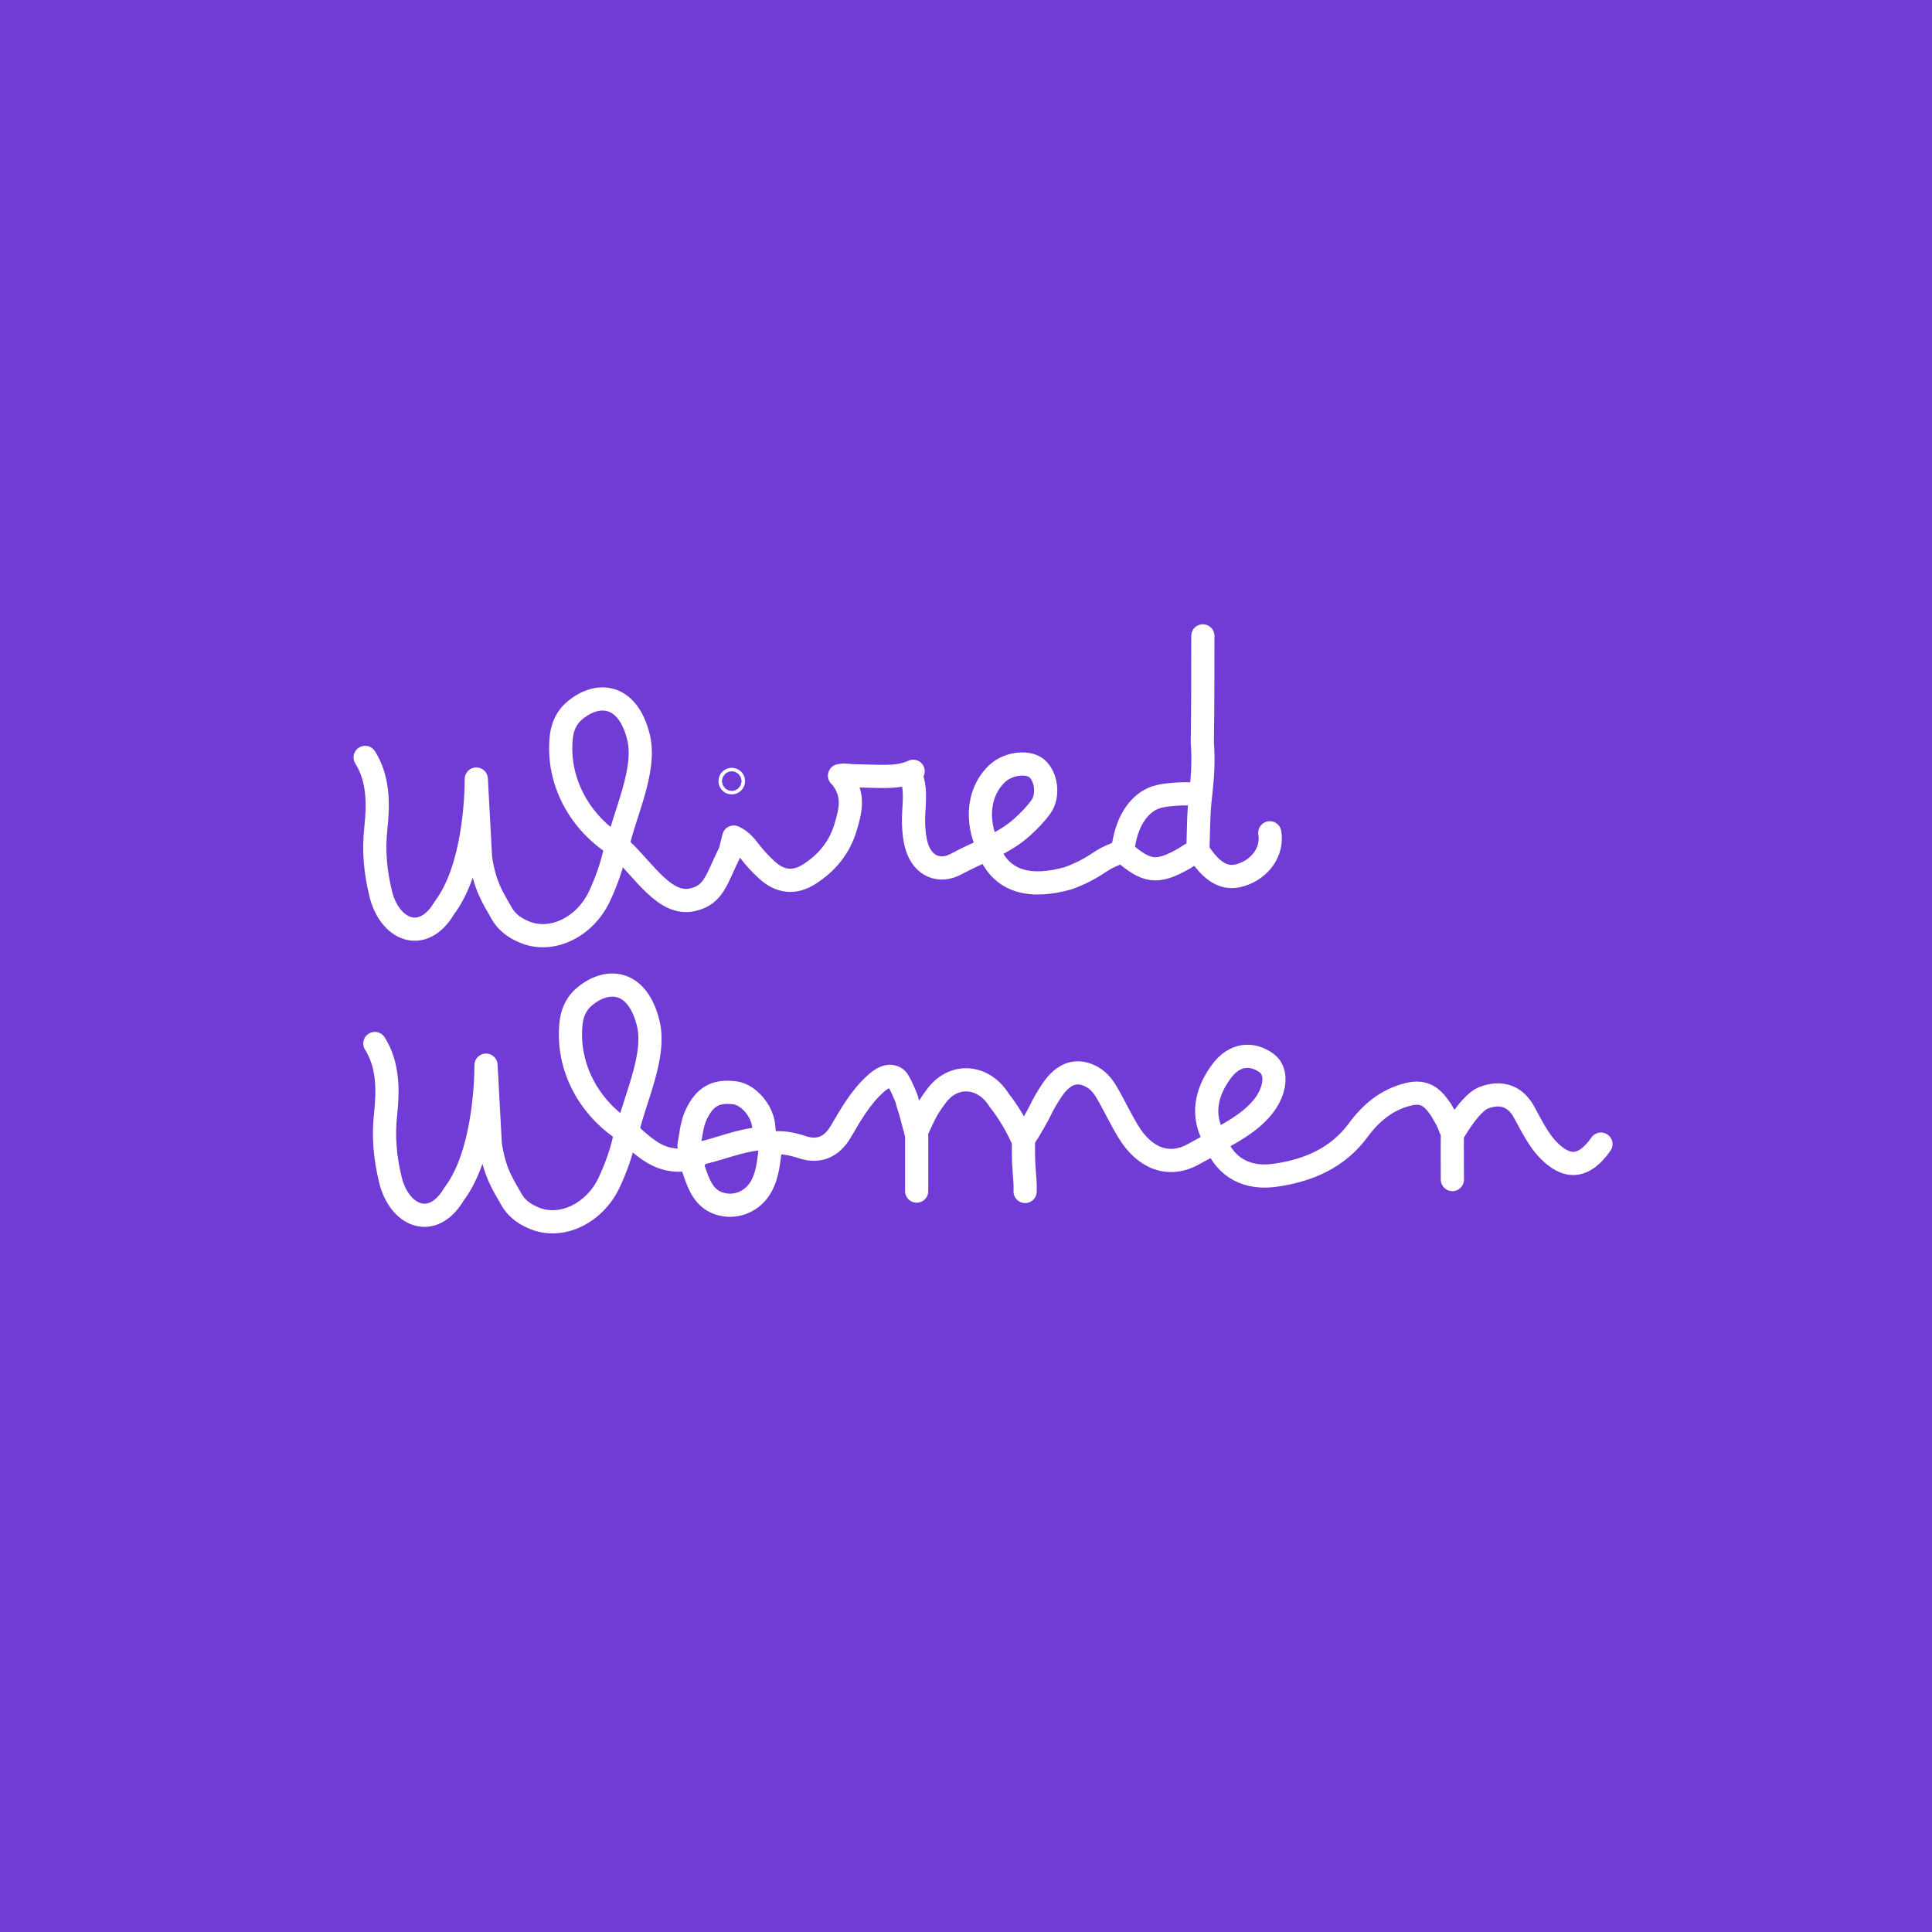 <?xml version="1.0" encoding="utf-8"?>
<!-- Generator: Adobe Illustrator 25.0.0, SVG Export Plug-In . SVG Version: 6.00 Build 0)  -->
<svg version="1.1" xmlns="http://www.w3.org/2000/svg" xmlns:xlink="http://www.w3.org/1999/xlink" x="0px" y="0px"
	 viewBox="0 0 1000 1000" style="enable-background:new 0 0 1000 1000;" xml:space="preserve">
<style type="text/css">
	.st0{fill:#713CD5;}
	.st1{fill:none;stroke:#FFFFFF;stroke-width:12;stroke-linecap:round;stroke-linejoin:round;stroke-miterlimit:10;}
</style>
<g id="Layer_1">
	<g>
		<rect class="st0" width="1000" height="1000"/>
	</g>
</g>
<g id="Layer_2">
	<g>
		<g>
			<path class="st1" d="M750.64,583.99c-1.8-5.15-3.09-6.37-4.7-9.47c-4.15-6.01-8.05-10.32-17.04-8.1
				c-11.06,2.72-19.3,9.57-25.86,18.51c-10.7,14.57-26.11,21-42.99,23.38c-13.91,1.96-25.46-3.2-31.04-17.48"/>
			<path class="st1" d="M628.27,591.55c-3.4,2.06-6.97,3.84-10.43,5.79c-12.56,7.1-25.19,2.64-33.92-11.74
				c-3.49-5.75-6.42-11.83-9.68-17.72c-2.24-4.05-4.62-7.99-8.86-10.38c-7.87-4.42-14.81-2.13-20.77,6.64
				c-2.36,3.46-4.6,7.31-6.34,11c-0.8,1.7-4.98,9.29-8.54,14.63c0,12.47,0,10.69,0.85,22.5c0.11,1.47,0.02,2.96,0.02,4.44"/>
			<path class="st1" d="M622.59,329.13c0,19.91,0,36.5-0.28,55.32c0.69,8.9,0.28,16.58-0.82,26.53c-1.11,8.85-1.11,16.59-1.45,29.49
				c5.48,8.14,12.05,15.7,22.29,12.43c10.38-3.31,16.52-12.55,14.91-21.85"/>
			<path class="st1" d="M511.47,439.18c6.64,18.21,22.81,20.62,41.39,15.4c13.31-4.89,15.32-8.58,22.16-11.53
				c5.01-2.16,2.72-1.16,5.99-1.65"/>
			<path class="st1" d="M398.9,593.03c-1.02,7.32-1.23,14.79-5.14,21.48c-4.11,7.02-12.09,10.72-20.02,8.85
				c-7.08-1.66-10.64-6.74-13.27-13.99c-7.13-19.6-1.17-11.3-3.85-16.54c1.06-5.29,1.34-10.93,3.81-16.08
				c4.44-9.25,10.05-12.36,19.97-11.1c6.57,0.83,13.57,8.46,14.77,16.28c0.52,3.37-0.08,7.05,3.31,9.89
				c5.52-0.91,11.15,0.06,16.69,1.93c8.71,2.93,15.42-0.15,20.05-8.07c5.09-8.69,10.09-17.53,17.68-24.46
				c3.18-2.91,7.33-5.76,11.08-2.93c1.59,1.2,5.15,10.11,5.15,10.11c1.06,4.08,2.23,6.88,3.56,12.47c0.68,2.86,1.78,5.67,1.78,7.13
				c0,8.91,0,21.38,0,28.51"/>
			<path class="st1" d="M629.01,590.07c-7.53-12.55-4.78-24.59,3.12-35.4c6.83-9.35,15.94-9.88,23.43-4.44
				c6.12,4.45,4.54,14.88-2.06,22.89c-6.68,8.11-15.67,12.72-24.49,17.69"/>
			<path class="st1" d="M618.76,411.07c-5.18-0.49-13.43-0.01-18.29,1.02c-9.68,2.04-15.49,11.06-17.91,20.44
				c-0.71,2.74-1.07,5.42-1.7,7.99c12.7,11.15,18.05,11.75,31.99,3.87c2.11-1.19,3.95-3.07,6.65-2.98"/>
			<path class="st1" d="M751.75,610.54c0-11.06-0.13-15.44,0-23.23c1.11-2.21,8.85-15.49,15.49-18.8
				c13.27-5.53,19.05,3.44,19.91,4.42c2.06,2.36,7.24,14.75,13.54,21.56c10.17,10.96,19.13,10.26,27.96-2.3"/>
			<path class="st1" d="M474.12,586.2c2.21-4.42,3.88-8.78,6.64-13.27c1.11-1.8,3.11-4.66,4.43-6.32c9.17-11.5,24.21-9.79,32.07,3
				c4.42,5.53,8.91,13.04,11.87,19.72"/>
			<path class="st1" d="M395.2,589.33c-12.37,0.39-23.52,6.1-35.51,8.14"/>
		</g>
	</g>
	<path class="st1" d="M189,392.02c6.91,10.96,6.91,24.08,5.55,36.57c-1.3,11.84-0.26,22.53,2.45,33.81
		c4.58,19.05,21.89,26.5,33.07,7.42c15.06-19.97,16.46-56.63,16.46-66.59l2.21,40.92c2.21,14.38,6.08,20.09,11.06,28.76
		c3.12,5.43,8.07,8.09,12.2,9.72c13.93,5.49,30.98-2.9,38.39-18.92c3.57-7.73,6.55-16.01,8.29-24.82l0.85-0.27
		c3.22-16.42,15.19-39.58,10.99-56.92c-5.63-23.25-21.99-24.06-34.01-13.07c-0.22,0.2-0.43,0.41-0.64,0.63
		c-3.06,3.2-4.76,7.43-5.28,11.83c-2.41,20.32,6.93,42.58,28.1,56.34c0.85,0.09-0.25,0.09-0.25,0.09l3.32,2.21
		c11.57,10.8,22.4,29.13,36.53,26.03c11.43-2.51,12.47-10.69,19.6-24.94l1.9-7.56c3.53,1.57,5.91,4.3,8.22,7.34
		c2.62,3.46,5.65,6.68,8.84,9.63c6.82,6.32,14.33,7.21,22.11,2.19c9.03-5.82,15.53-13.55,18.73-24.29
		c2.43-8.13,4.83-16.64-2.17-25.64l-1-1c1.93,0.94-2-1,6,0c2,0,9.2,0.31,14,0.37c5.99,0.08,12.37,0.1,18.12-2.65l-1.11,2.22
		c3.25,8.22,1,16.78,1.33,25.16c0.16,4.06,0.55,8.06,1.73,11.8c3.06,9.71,11.52,13.69,20.53,8.74
		c11.42-6.26,24.24-10.14,34.08-19.12c3.47-3.16,6.83-6.59,9.57-10.38c4.17-5.76,2.83-15.71-2.13-19.91
		c-4.48-3.79-14.4-2.69-19.98,2.22c-9.99,8.79-12.09,24.38-5.18,38.47"/>
	<circle class="st1" cx="378.76" cy="404.3" r="0.89"/>
	<path class="st1" d="M360,599.47c-14.13,3.1-21.64-0.85-33.21-11.65l-3.32-2.21c0,0,1.11,0,0.25-0.09
		c-21.16-13.76-30.5-36.02-28.1-56.34c0.52-4.4,2.23-8.62,5.28-11.83c0.21-0.22,0.42-0.43,0.64-0.63
		c12.02-10.99,28.38-10.18,34.01,13.07c4.2,17.34-7.77,40.5-10.99,56.92l-0.85,0.27c-1.74,8.81-4.71,17.1-8.29,24.82
		c-7.41,16.02-24.45,24.41-38.39,18.92c-4.13-1.63-9.08-4.29-12.2-9.72c-4.98-8.67-8.85-14.38-11.06-28.76l-2.21-40.92
		c0,9.95-1.4,46.61-16.46,66.59c-11.18,19.08-28.49,11.63-33.07-7.42c-2.71-11.28-3.75-21.97-2.45-33.81
		c1.37-12.49,1.36-25.61-5.55-36.57"/>
</g>
</svg>
